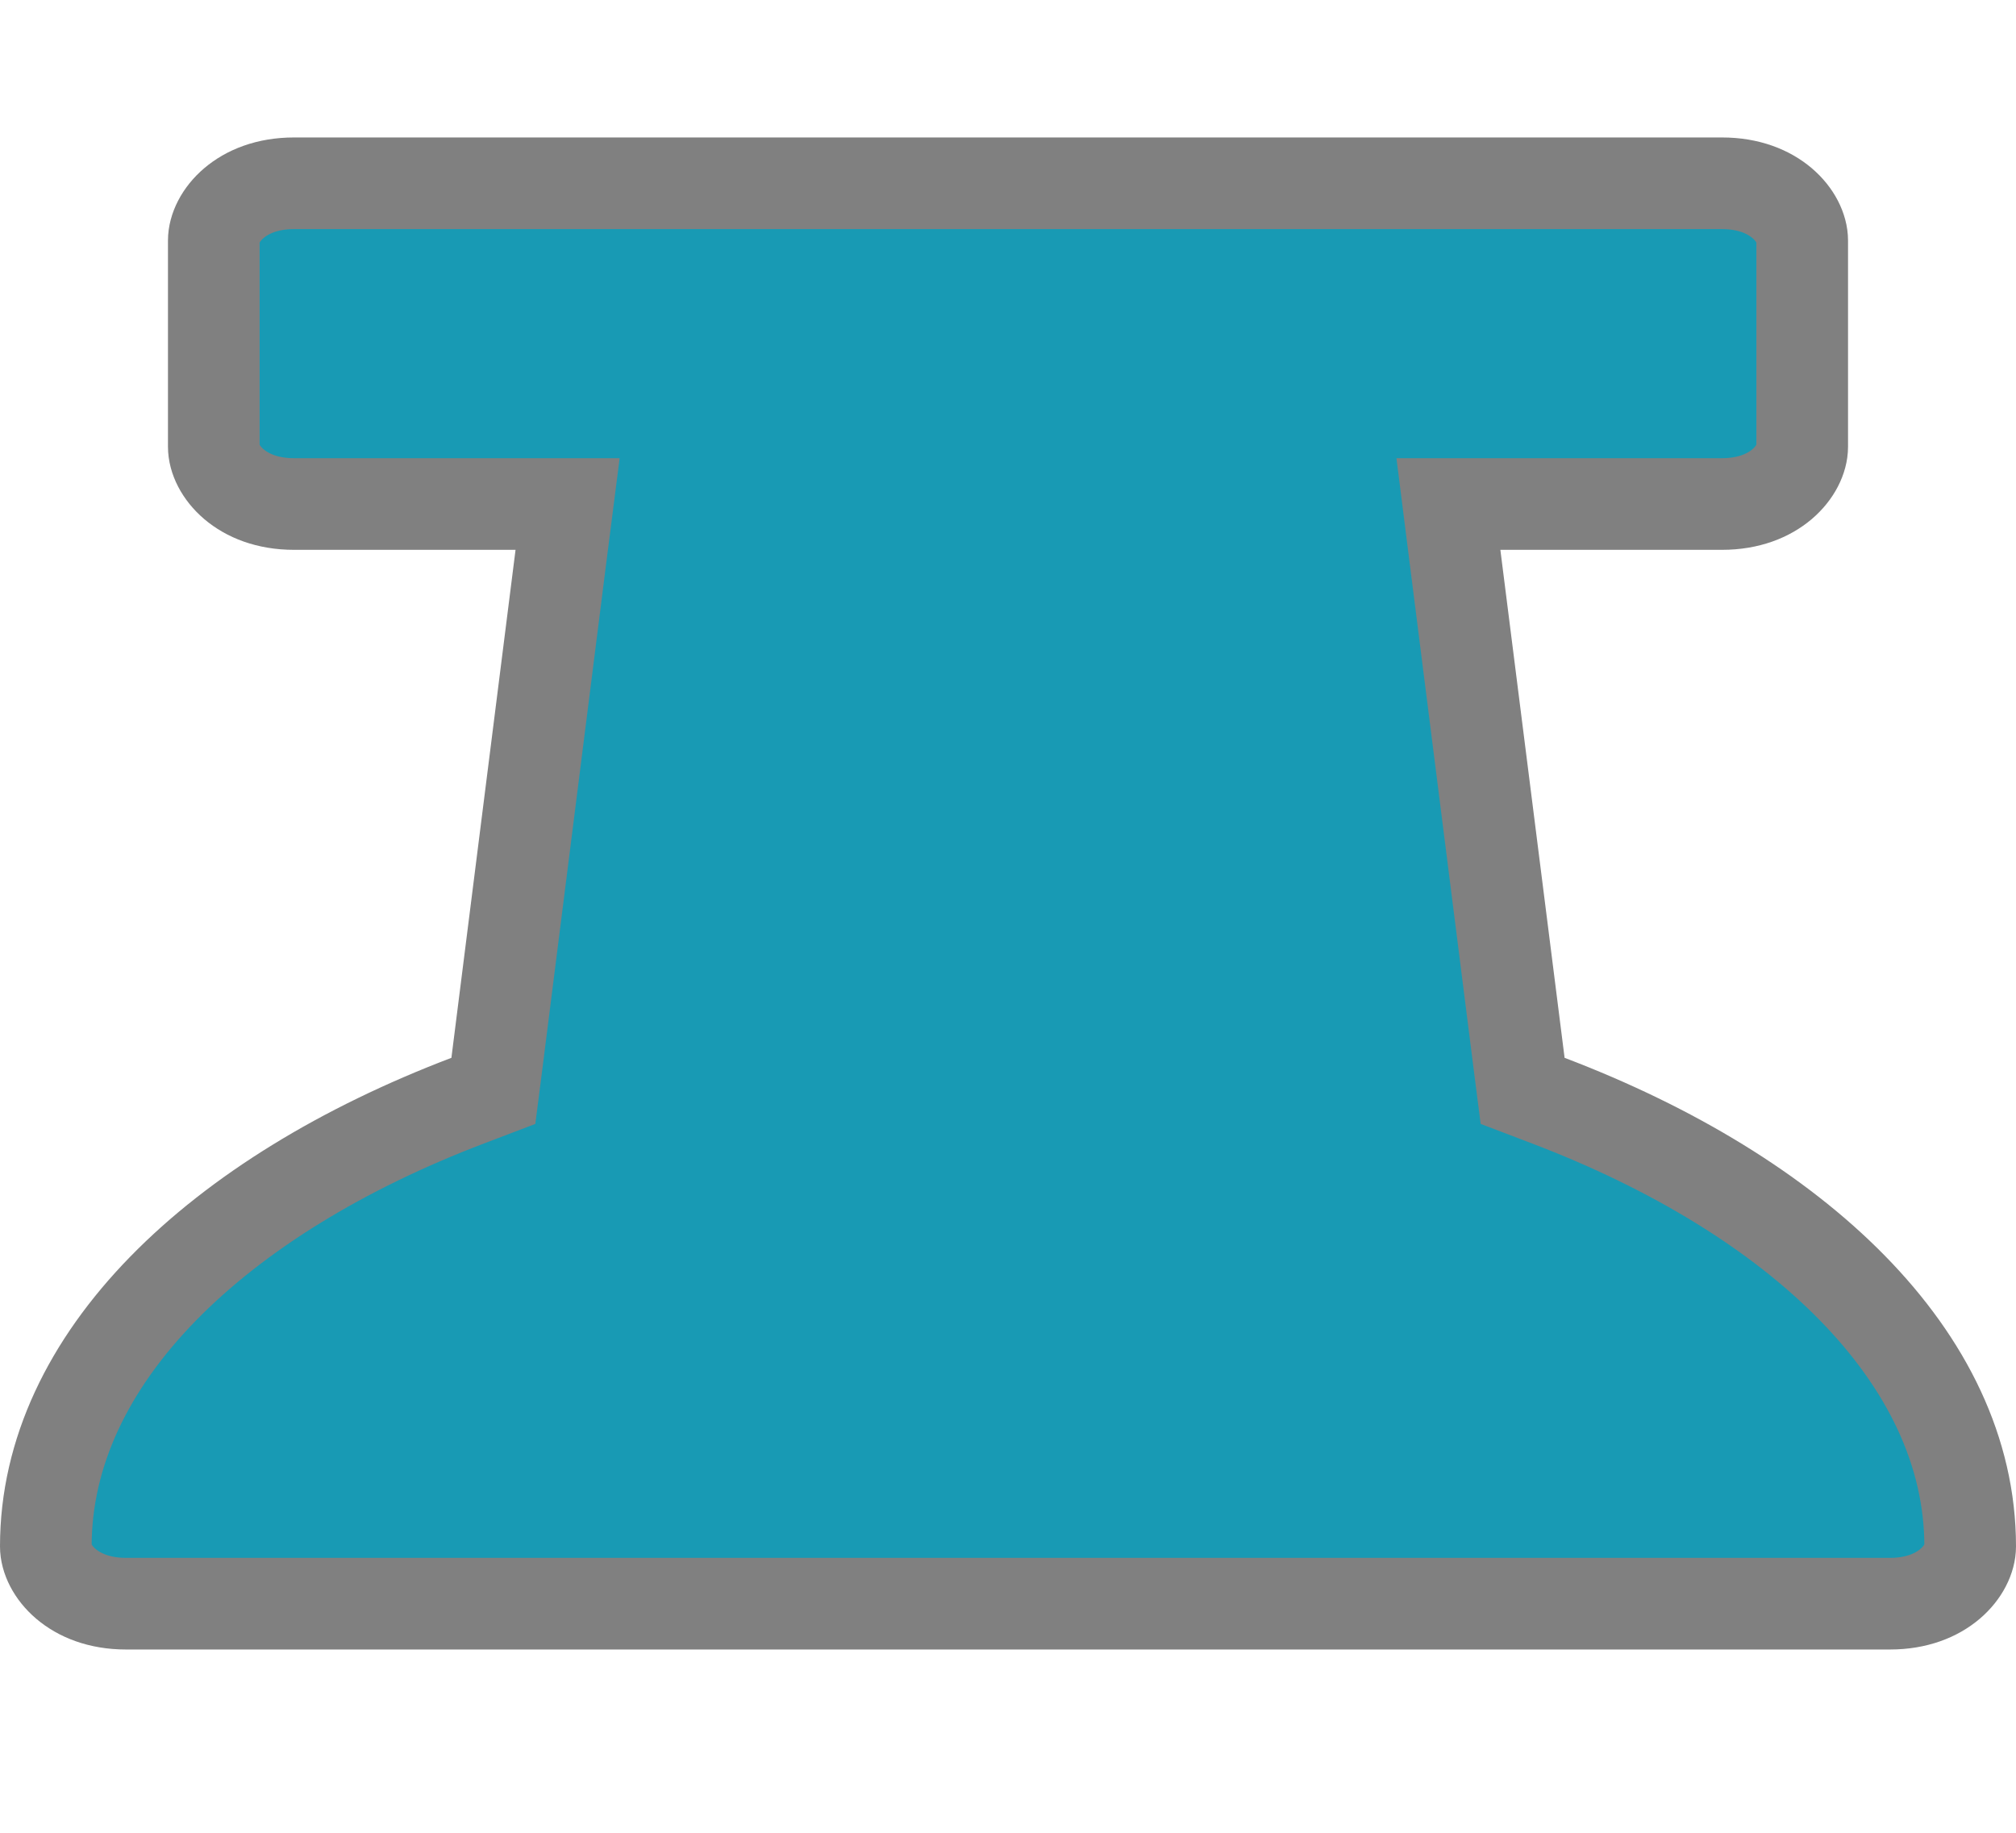 <svg width="22" height="20" viewBox="0 0 22 17" fill="none" xmlns="http://www.w3.org/2000/svg">
<path d="M16.578 10.107L16.616 10.404L16.897 10.511C19.599 11.539 21.5 13.306 21.5 15.375C21.5 15.631 21.207 16 20.625 16H12.833H1.375C0.793 16 0.5 15.631 0.5 15.375C0.5 13.325 2.373 11.55 5.103 10.511L5.384 10.404L5.422 10.107L6.122 4.563L6.194 4H5.626H3.208C2.627 4 2.333 3.631 2.333 3.375V1.125C2.333 0.869 2.627 0.5 3.208 0.5H18.792C19.373 0.5 19.667 0.869 19.667 1.125V3.375C19.667 3.631 19.373 4 18.792 4H16.374H15.806L15.877 4.563L16.578 10.107Z" fill="#189ab4" stroke="gray"/>
</svg>